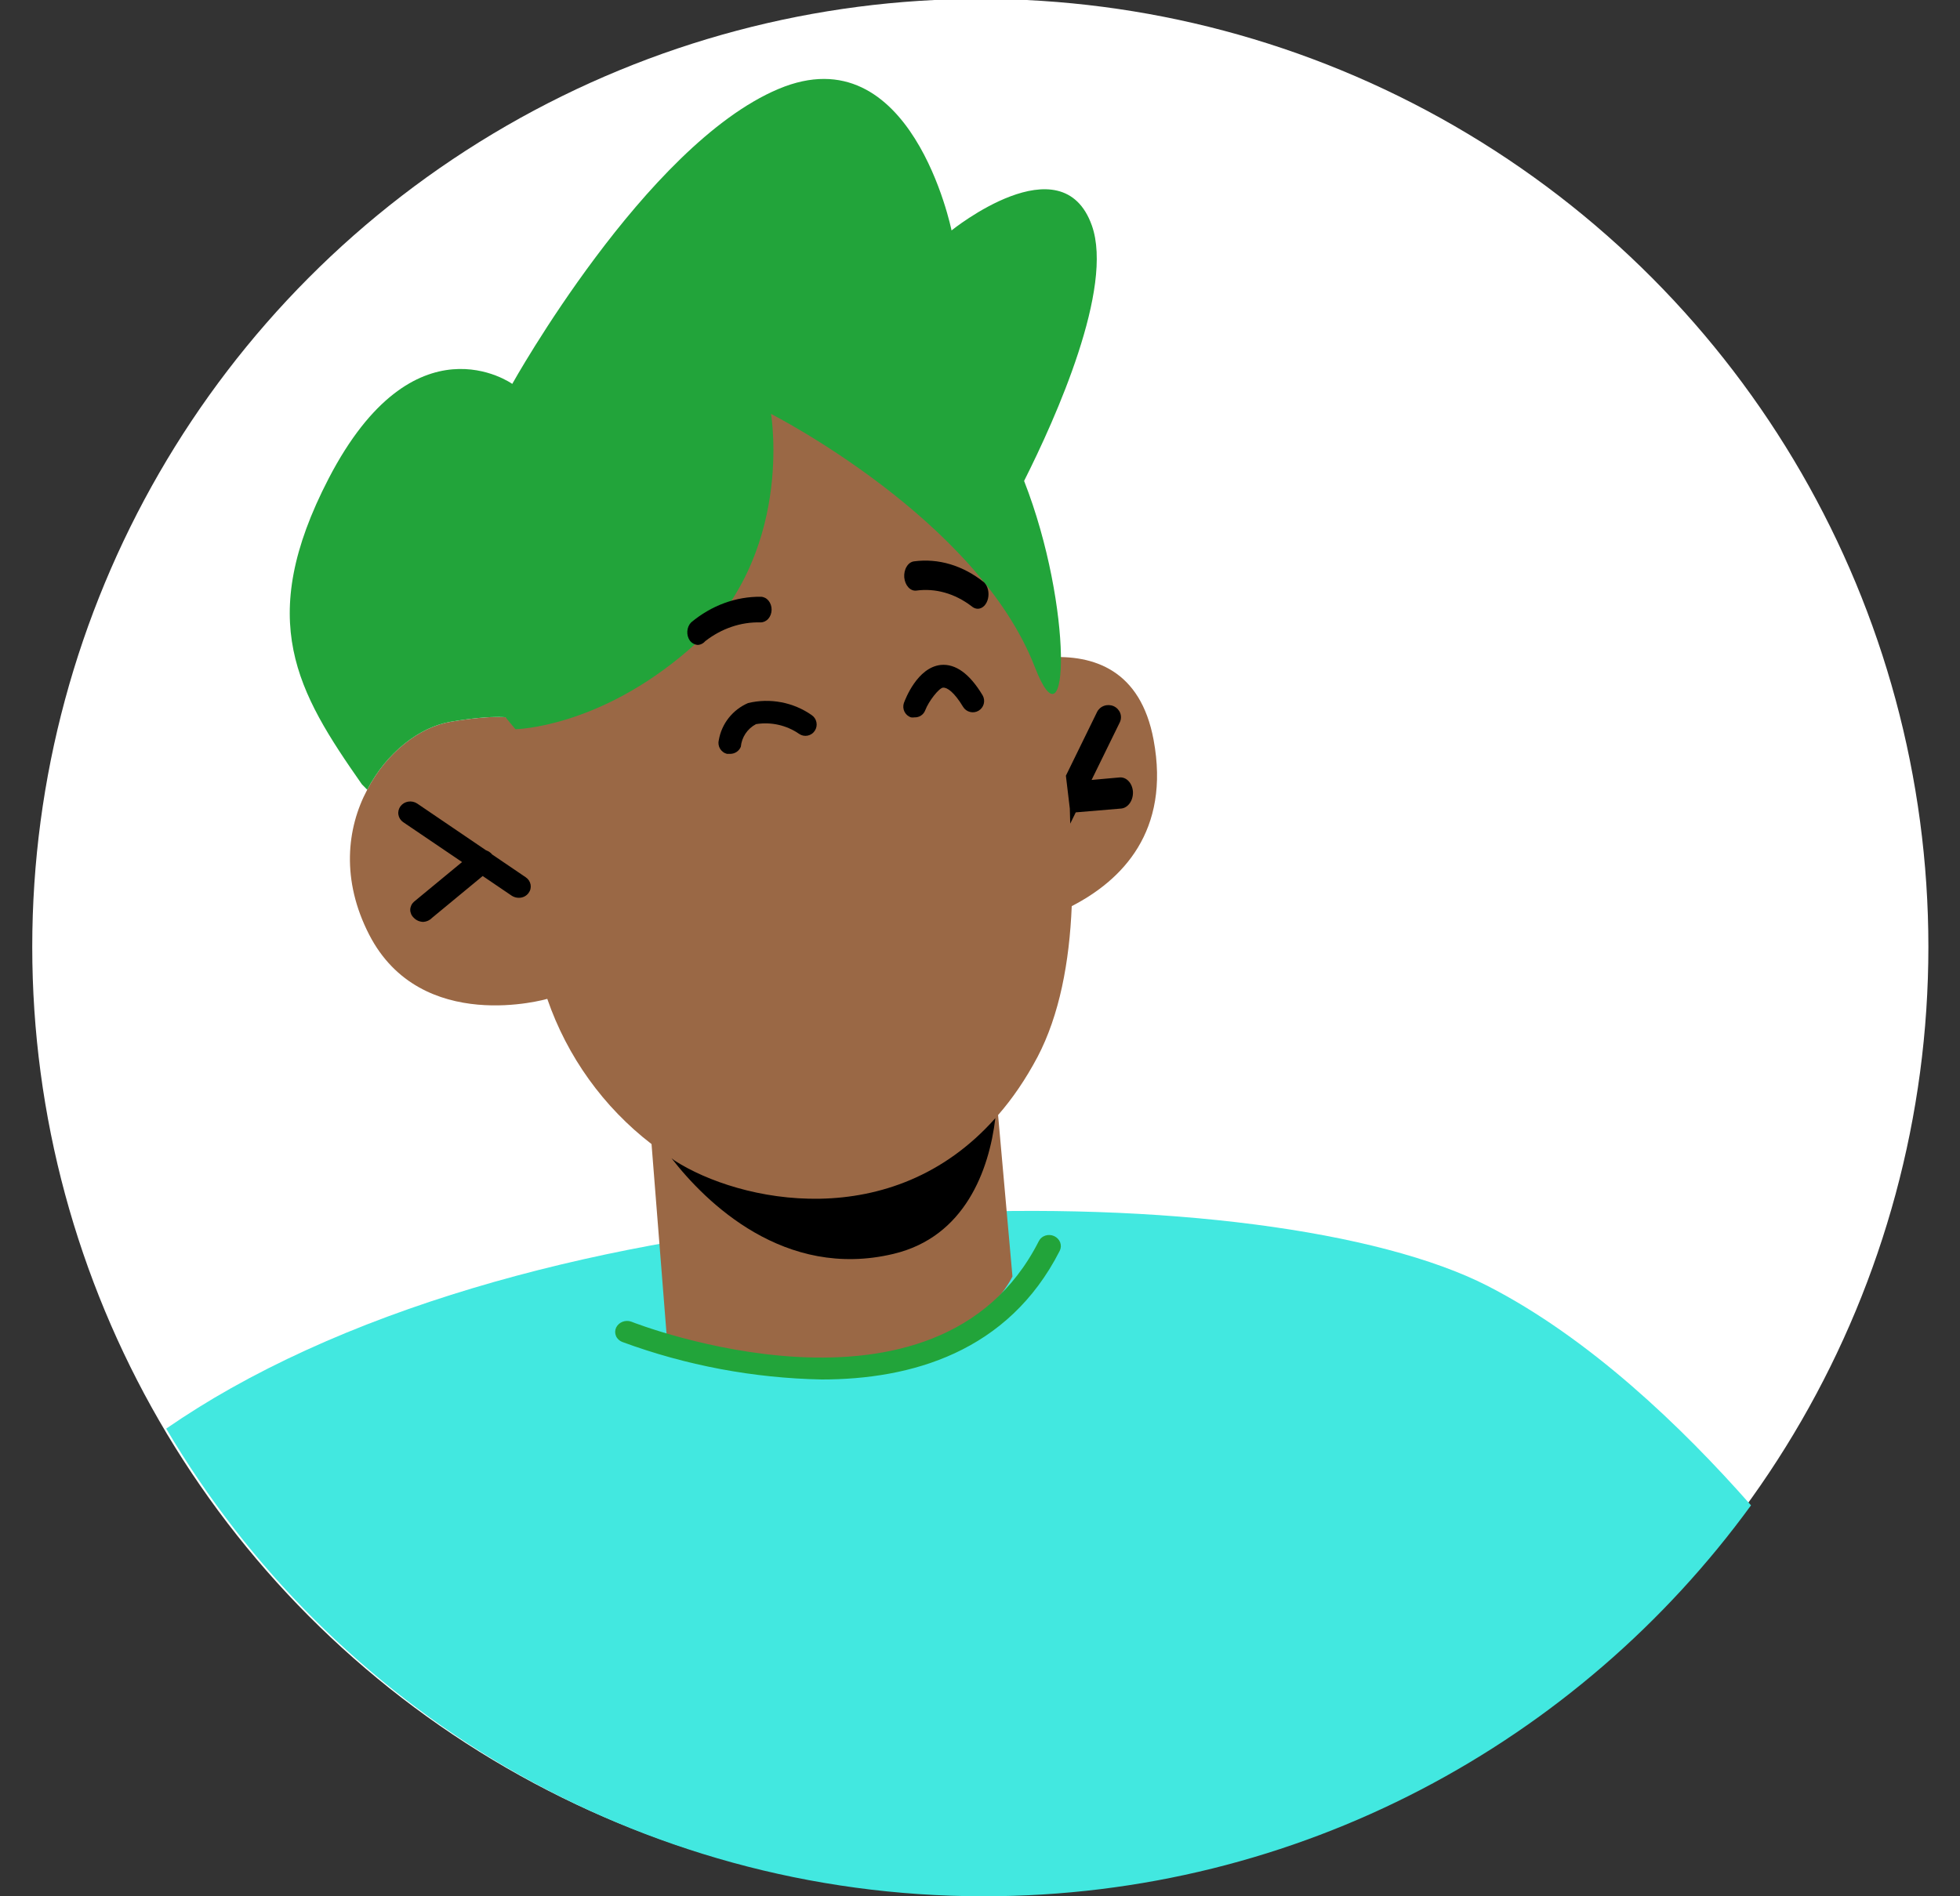 <?xml version="1.0" encoding="UTF-8" standalone="no"?>
<!DOCTYPE svg PUBLIC "-//W3C//DTD SVG 1.1//EN" "http://www.w3.org/Graphics/SVG/1.1/DTD/svg11.dtd">
<svg width="100%" height="100%" viewBox="0 0 62 60" version="1.1" xmlns="http://www.w3.org/2000/svg" xmlns:xlink="http://www.w3.org/1999/xlink" xml:space="preserve" xmlns:serif="http://www.serif.com/" style="fill-rule:evenodd;clip-rule:evenodd;stroke-linejoin:round;stroke-miterlimit:2;">
    <rect x="0" y="0" width="62" height="60" fill="#333333" stroke="none"/>
    <g transform="matrix(1,0,0,1,-199,0)">
        <g id="male_happy" transform="matrix(1,0,0,1,199.62,0)">
            <rect x="0" y="0" width="61" height="60" style="fill:none;"/>
            <g transform="matrix(1.43,0,0,2.367,-298.101,-190.645)">
                <ellipse cx="229.714" cy="93.2" rx="20.972" ry="12.672" style="fill:white;"/>
            </g>
            <g>
                <g transform="matrix(1,0,0,1,-199.62,0)">
                    <path d="M204.257,45.203C204.921,44.746 205.605,44.319 206.308,43.924C218.585,37.018 239.223,37.18 246.06,40.689C249.262,42.332 252.185,45.125 254.389,47.63C248.932,55.125 240.091,60 230.12,60C219.109,60 209.476,54.055 204.257,45.203Z" style="fill:rgb(66,232,224);fill-rule:nonzero;"/>
                </g>
                <g transform="matrix(1,0,0,1,-199.62,0)">
                    <path d="M210.729,25.126C210.77,25.174 210.813,25.221 210.857,25.267C210.928,25.342 211.002,25.415 211.079,25.484C211.164,25.561 211.252,25.633 211.343,25.703C211.411,25.754 211.479,25.803 211.55,25.85C211.602,25.886 211.656,25.92 211.71,25.953C211.751,25.978 211.793,26.003 211.835,26.027C212.104,26.181 212.387,26.309 212.679,26.414C212.72,26.429 212.762,26.444 212.804,26.458C212.86,26.477 212.916,26.495 212.972,26.513C213.046,26.535 213.12,26.557 213.195,26.577C213.293,26.604 213.392,26.629 213.491,26.652C213.628,26.683 213.766,26.711 213.904,26.735C214.087,26.767 214.271,26.793 214.456,26.814C214.7,26.841 214.946,26.86 215.192,26.871C215.35,26.877 215.508,26.881 215.667,26.881C215.826,26.882 215.985,26.879 216.144,26.874C216.361,26.866 216.576,26.854 216.792,26.836C216.99,26.819 217.189,26.798 217.386,26.772C217.189,26.798 216.99,26.819 216.792,26.836C216.576,26.854 216.361,26.866 216.144,26.874C215.985,26.879 215.826,26.882 215.667,26.881C215.508,26.881 215.35,26.877 215.192,26.871C214.946,26.86 214.7,26.841 214.456,26.814C214.271,26.793 214.087,26.767 213.904,26.735C213.766,26.711 213.628,26.683 213.491,26.652C213.392,26.629 213.293,26.604 213.195,26.577C213.12,26.557 213.046,26.535 212.972,26.513C212.916,26.495 212.86,26.477 212.804,26.458C212.762,26.444 212.72,26.429 212.679,26.414C212.387,26.309 212.104,26.181 211.835,26.027C211.793,26.003 211.751,25.978 211.71,25.953C211.656,25.92 211.602,25.886 211.55,25.85C211.479,25.803 211.411,25.754 211.343,25.703C211.252,25.633 211.164,25.561 211.079,25.484C211.002,25.415 210.928,25.342 210.857,25.267C210.813,25.221 210.77,25.174 210.729,25.126ZM217.443,26.765C217.428,26.767 217.414,26.768 217.399,26.77C217.414,26.768 217.428,26.767 217.443,26.765ZM217.552,26.749C217.518,26.754 217.485,26.759 217.451,26.763C217.485,26.759 217.518,26.754 217.552,26.749ZM217.566,26.747C217.565,26.747 217.564,26.747 217.562,26.747C217.564,26.747 217.565,26.747 217.566,26.747ZM217.575,26.746L217.573,26.746L217.575,26.746ZM217.606,26.741L217.587,26.744C217.594,26.743 217.6,26.742 217.606,26.741ZM217.654,26.733L217.609,26.74C217.624,26.738 217.639,26.736 217.654,26.733ZM217.708,26.725L217.666,26.731C217.681,26.729 217.695,26.727 217.708,26.725ZM217.743,26.719L217.721,26.722C217.729,26.721 217.737,26.72 217.743,26.719ZM217.751,26.717L217.744,26.718C217.747,26.718 217.749,26.718 217.751,26.717ZM217.793,26.71C217.786,26.711 217.777,26.713 217.766,26.715C217.777,26.713 217.786,26.711 217.793,26.71ZM210.716,25.111C210.718,25.113 210.72,25.116 210.722,25.118C210.72,25.116 210.718,25.113 210.716,25.111ZM210.698,25.09C210.701,25.093 210.704,25.096 210.706,25.099C210.704,25.096 210.701,25.093 210.698,25.09ZM210.673,25.059C210.678,25.065 210.683,25.072 210.689,25.078C210.683,25.072 210.678,25.065 210.673,25.059ZM210.67,25.055L210.654,25.035C210.659,25.042 210.664,25.048 210.67,25.055ZM210.652,25.033L210.63,25.006C210.637,25.015 210.644,25.024 210.652,25.033ZM210.623,24.996L210.625,24.999L210.623,24.996ZM231.019,16.294C231.019,16.294 231.621,18.182 232.141,20.8C233.607,20.704 235.081,21.206 235.491,23.409C236.03,26.305 234.488,27.854 232.902,28.671C232.829,30.448 232.513,32.12 231.819,33.444C231.441,34.156 231.023,34.765 230.572,35.281L231.027,40.389C231.027,40.389 229.851,42.955 225.722,43.245C223.805,43.356 221.887,43.055 220.097,42.36L219.61,36.2C218.09,35.03 216.942,33.433 216.312,31.605C216.312,31.605 212.321,32.769 210.677,29.572C209.793,27.851 209.962,26.216 210.616,24.988L210.617,24.987C211.224,23.81 212.272,23.003 213.254,22.837C215.268,22.496 215.542,22.837 215.542,22.837L214.616,19.165C214.616,19.165 225.655,4.502 230.925,16.12L231.019,16.294Z" style="fill:rgb(154,104,69);"/>
                </g>
                <path d="M30.866,35.379C30.669,37.022 29.905,39.136 27.642,39.674C24.198,40.497 21.71,38.052 20.621,36.647L20.721,36.723C22.756,38.031 27.582,39.078 30.866,35.379Z"/>
                <g transform="matrix(1,0,0,1,-199.62,0)">
                    <path d="M232.717,24.544L233.701,22.532C233.745,22.44 233.825,22.368 233.924,22.333C234.023,22.298 234.132,22.302 234.228,22.344C234.324,22.387 234.398,22.465 234.435,22.56C234.471,22.656 234.467,22.761 234.423,22.854L233.53,24.678L234.412,24.599C234.463,24.594 234.516,24.601 234.565,24.621C234.615,24.641 234.661,24.673 234.7,24.715C234.74,24.757 234.772,24.808 234.796,24.866C234.819,24.924 234.834,24.987 234.838,25.052C234.844,25.183 234.809,25.313 234.739,25.412C234.67,25.511 234.572,25.573 234.467,25.583L233.029,25.704L232.854,26.061L232.841,25.583L232.717,24.544Z"/>
                </g>
                <g transform="matrix(1,0,0,1,-199.62,0)">
                    <path d="M214.991,22.693C214.651,22.67 214.109,22.692 213.254,22.837C212.271,23.003 211.223,23.811 210.616,24.988L210.447,24.816C208.405,21.895 207.065,19.639 209.396,15.14C212.104,9.92 215.204,12.147 215.204,12.147C215.204,12.147 219.414,4.589 223.625,2.815C227.835,1.04 229.1,7.291 229.1,7.291C229.1,7.291 232.592,4.465 233.539,7.137C234.238,9.11 232.406,13.208 231.395,15.217C232.963,19.225 232.82,23.915 231.733,21.103C229.919,16.412 223.389,13.096 223.389,13.096C223.389,13.096 224.159,17.603 220.805,20.544C217.94,23.036 215.305,23.073 215.305,23.073C215.195,22.945 215.09,22.818 214.991,22.693Z" style="fill:rgb(34,164,58);"/>
                </g>
                <g transform="matrix(1,0,0,1,-199.62,0)">
                    <path d="M213.616,27.276L211.751,26.012C211.671,25.955 211.618,25.871 211.603,25.777C211.587,25.684 211.611,25.589 211.668,25.511C211.697,25.473 211.733,25.44 211.775,25.414C211.817,25.389 211.864,25.372 211.914,25.364C211.963,25.356 212.013,25.357 212.062,25.368C212.11,25.378 212.156,25.398 212.197,25.425L214.373,26.903C214.381,26.906 214.389,26.909 214.397,26.912C214.445,26.93 214.49,26.958 214.527,26.992C214.542,27.006 214.556,27.021 214.569,27.037L215.628,27.756C215.669,27.783 215.704,27.818 215.731,27.858C215.757,27.898 215.775,27.942 215.784,27.989C215.792,28.035 215.791,28.083 215.78,28.129C215.769,28.175 215.748,28.218 215.719,28.257C215.684,28.304 215.638,28.342 215.584,28.369C215.53,28.395 215.47,28.408 215.409,28.407C215.331,28.407 215.255,28.384 215.19,28.343L214.269,27.718L212.663,29.045C212.594,29.118 212.496,29.163 212.391,29.17C212.335,29.169 212.28,29.157 212.229,29.136C212.178,29.114 212.132,29.083 212.095,29.045C212.058,29.012 212.028,28.972 212.008,28.928C211.988,28.884 211.977,28.836 211.977,28.788C211.977,28.741 211.988,28.693 212.008,28.649C212.028,28.605 212.058,28.565 212.095,28.532L213.616,27.276Z" style="fill-rule:nonzero;"/>
                </g>
                <path d="M30.315,19.262C30.242,19.263 30.171,19.234 30.11,19.179C29.577,18.775 28.966,18.604 28.359,18.688C28.269,18.696 28.18,18.658 28.111,18.58C28.041,18.503 27.996,18.392 27.984,18.271C27.979,18.21 27.983,18.149 27.996,18.09C28.009,18.032 28.03,17.977 28.059,17.93C28.087,17.882 28.122,17.843 28.162,17.814C28.202,17.786 28.246,17.768 28.29,17.762C29.065,17.658 29.843,17.891 30.513,18.429C30.569,18.486 30.611,18.567 30.633,18.659C30.654,18.751 30.654,18.849 30.633,18.941C30.611,19.033 30.569,19.113 30.512,19.171C30.455,19.228 30.386,19.26 30.315,19.262Z" style="fill-rule:nonzero;"/>
                <path d="M21.464,20.406C21.415,20.405 21.366,20.393 21.321,20.369C21.275,20.346 21.235,20.311 21.201,20.268C21.143,20.185 21.114,20.078 21.122,19.971C21.13,19.863 21.173,19.763 21.243,19.693C21.887,19.156 22.659,18.873 23.449,18.882C23.494,18.883 23.539,18.895 23.581,18.916C23.623,18.937 23.66,18.968 23.692,19.007C23.723,19.045 23.748,19.09 23.764,19.14C23.781,19.189 23.789,19.242 23.788,19.296C23.787,19.349 23.777,19.401 23.759,19.45C23.741,19.499 23.715,19.543 23.682,19.58C23.649,19.617 23.61,19.645 23.568,19.665C23.526,19.684 23.481,19.694 23.435,19.693C22.816,19.677 22.208,19.884 21.692,20.284C21.631,20.356 21.55,20.399 21.464,20.406Z" style="fill-rule:nonzero;"/>
                <path d="M25.374,43.648C23.215,43.606 21.081,43.204 19.067,42.462C19.022,42.445 18.981,42.42 18.947,42.388C18.913,42.355 18.885,42.317 18.867,42.275C18.848,42.232 18.839,42.187 18.839,42.141C18.84,42.095 18.85,42.05 18.869,42.008C18.909,41.924 18.982,41.857 19.072,41.822C19.162,41.787 19.263,41.786 19.353,41.82C19.449,41.861 29.024,45.603 32.24,39.272C32.26,39.231 32.289,39.194 32.325,39.164C32.36,39.133 32.402,39.11 32.447,39.095C32.492,39.08 32.54,39.074 32.587,39.077C32.635,39.079 32.682,39.091 32.725,39.111C32.769,39.131 32.808,39.158 32.841,39.193C32.874,39.227 32.899,39.267 32.916,39.31C32.932,39.354 32.939,39.4 32.937,39.446C32.934,39.492 32.922,39.537 32.901,39.579C31.271,42.783 28.201,43.648 25.374,43.648Z" style="fill:rgb(34,164,58);fill-rule:nonzero;"/>
                <path d="M22.462,23.853L22.376,23.853C22.33,23.841 22.287,23.821 22.25,23.792C22.212,23.764 22.18,23.728 22.156,23.688C22.132,23.647 22.116,23.602 22.11,23.555C22.103,23.508 22.106,23.461 22.118,23.415C22.163,23.158 22.271,22.917 22.433,22.713C22.595,22.509 22.805,22.348 23.044,22.245C23.387,22.163 23.743,22.154 24.09,22.22C24.436,22.285 24.765,22.423 25.054,22.625C25.133,22.678 25.188,22.759 25.206,22.852C25.225,22.945 25.207,23.041 25.155,23.121C25.129,23.16 25.096,23.195 25.057,23.221C25.018,23.248 24.975,23.266 24.928,23.276C24.882,23.285 24.834,23.285 24.788,23.276C24.742,23.266 24.698,23.248 24.659,23.221C24.262,22.946 23.773,22.835 23.295,22.912C23.161,22.982 23.047,23.085 22.963,23.21C22.879,23.336 22.828,23.48 22.814,23.63C22.785,23.699 22.736,23.757 22.673,23.797C22.61,23.836 22.537,23.856 22.462,23.853Z" style="fill-rule:nonzero;"/>
                <path d="M28.309,22.698C28.271,22.704 28.233,22.704 28.195,22.698C28.105,22.667 28.032,22.602 27.99,22.517C27.949,22.432 27.942,22.335 27.972,22.245C28.015,22.13 28.395,21.118 29.142,21.039C29.609,20.996 30.054,21.319 30.463,22.001C30.51,22.083 30.523,22.18 30.499,22.271C30.475,22.362 30.416,22.44 30.335,22.488C30.254,22.536 30.157,22.55 30.066,22.527C29.974,22.505 29.895,22.447 29.846,22.367C29.566,21.901 29.343,21.75 29.214,21.757C29.085,21.764 28.755,22.188 28.647,22.475C28.621,22.543 28.575,22.601 28.514,22.641C28.454,22.681 28.382,22.701 28.309,22.698Z" style="fill-rule:nonzero;"/>
            </g>
        </g>
    </g>
</svg>

